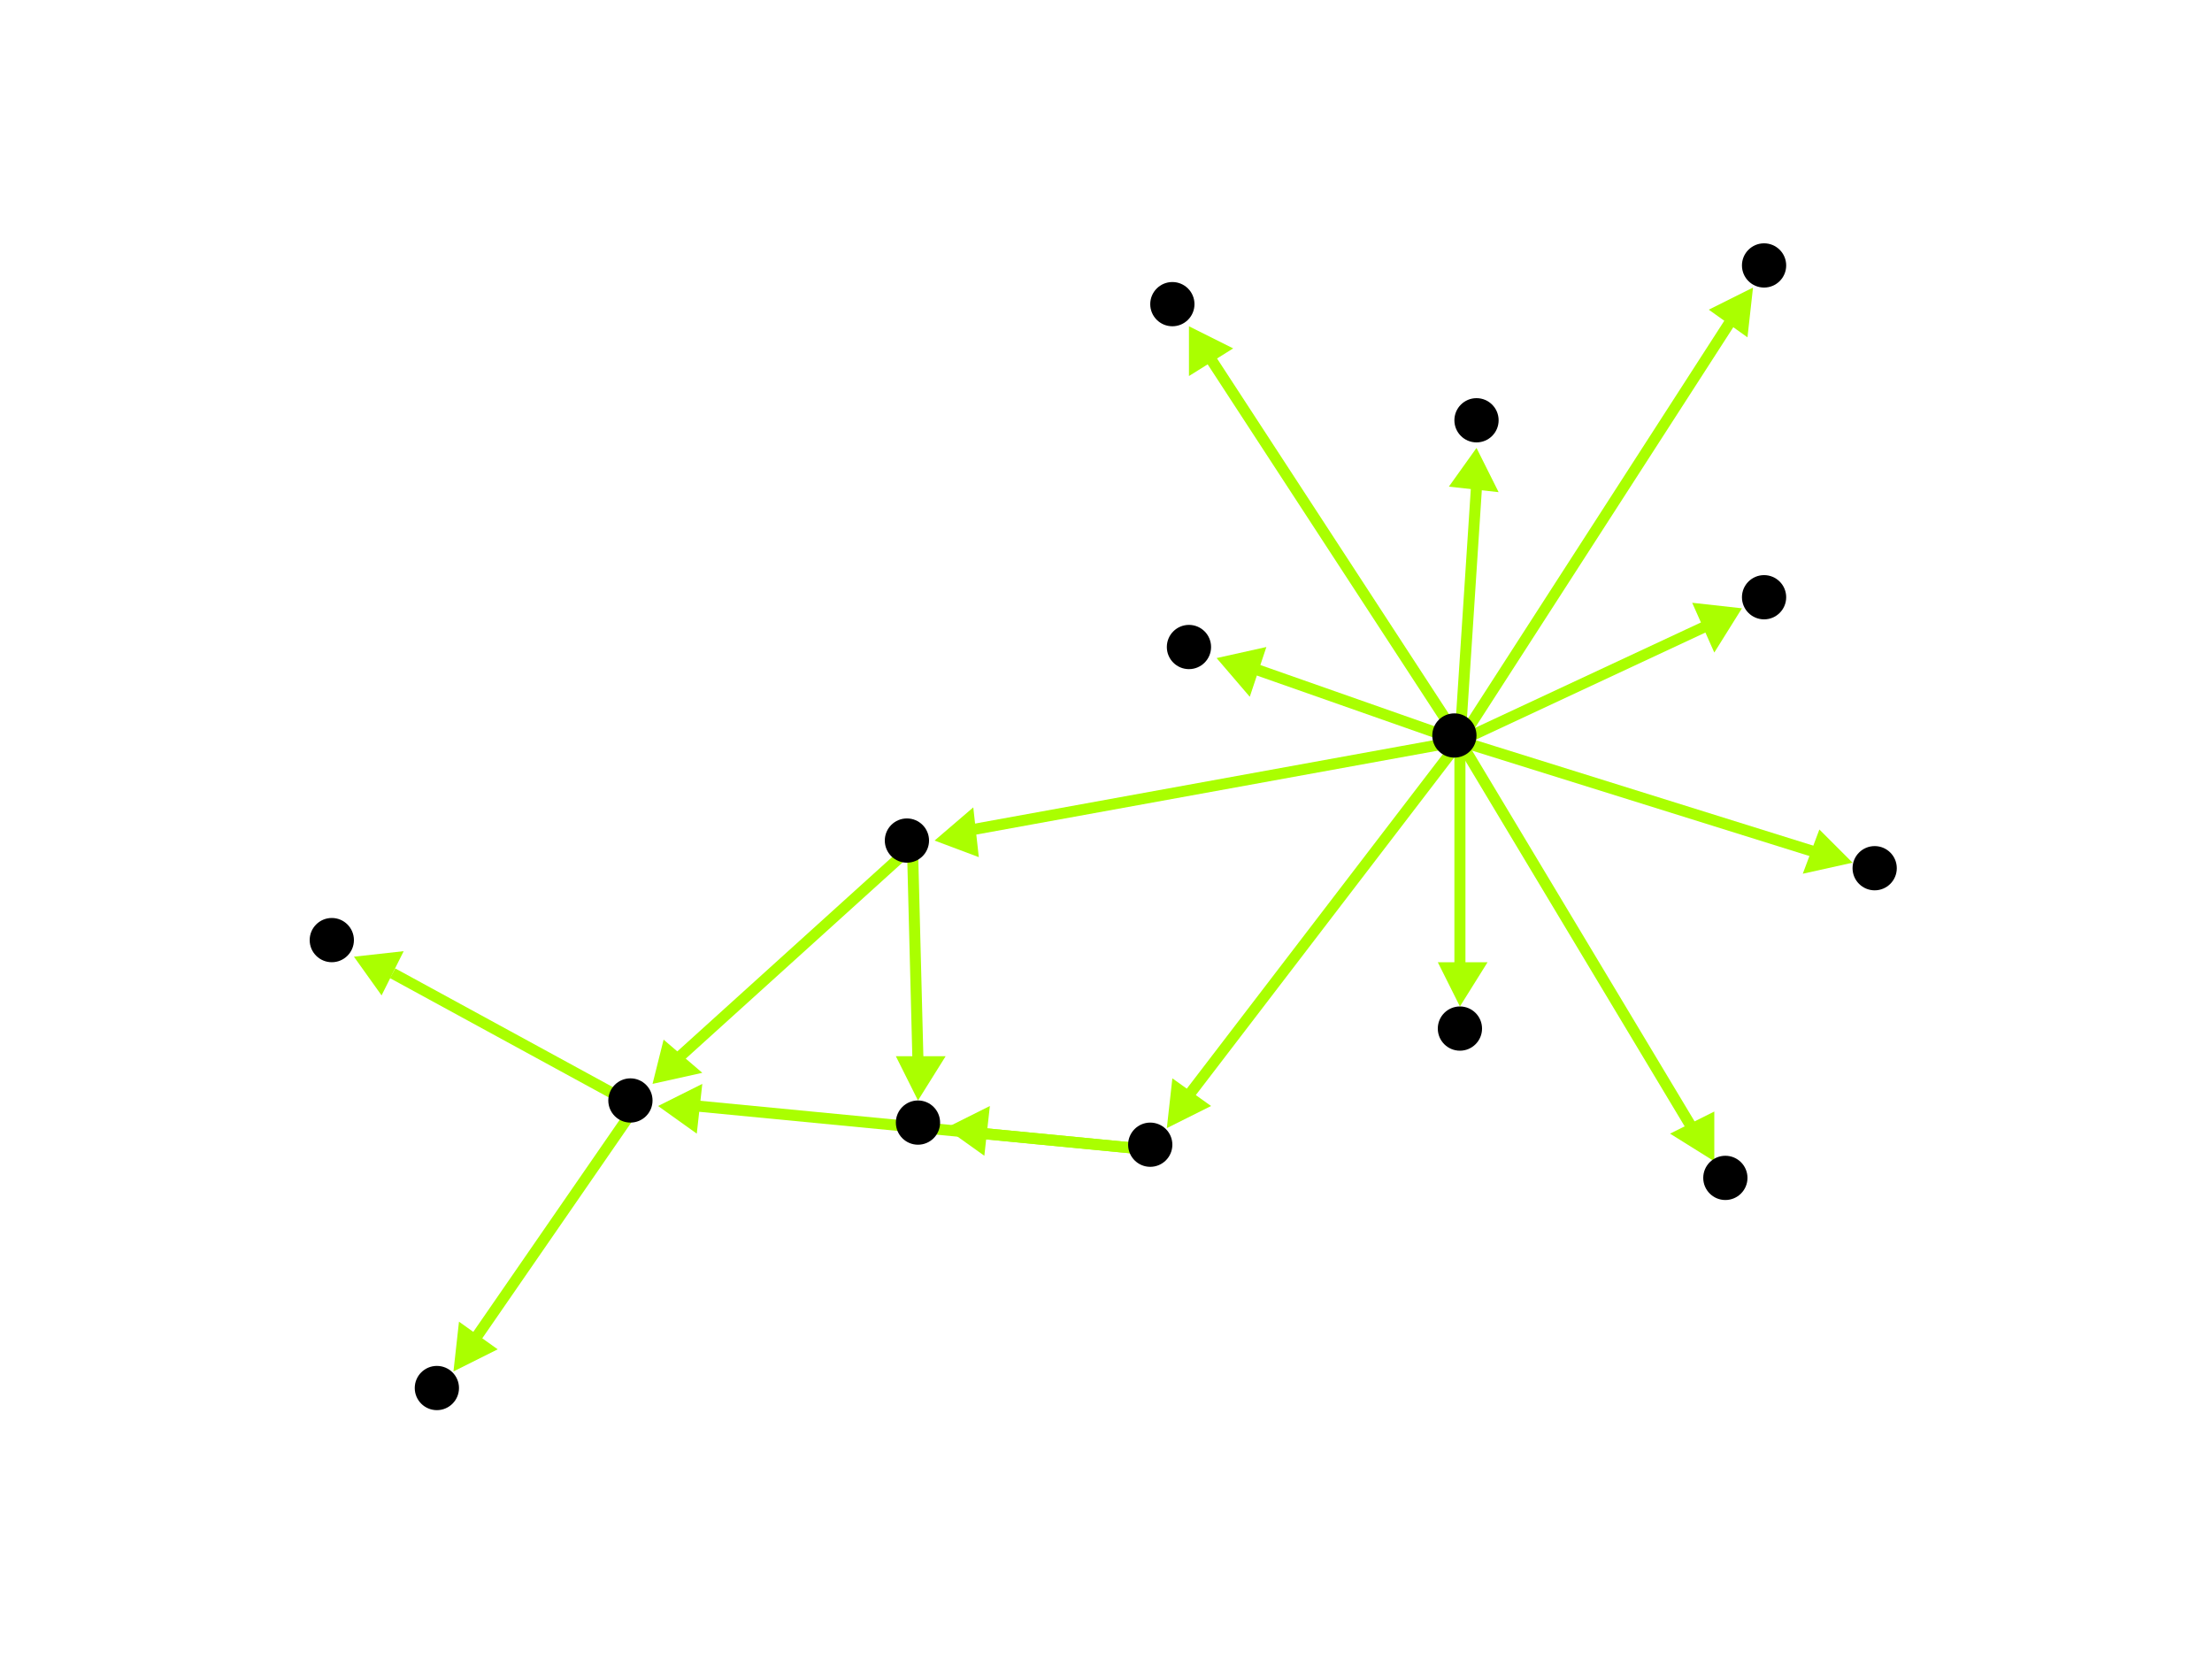 <?xml version="1.0" encoding="utf-8"?>
<!-- Created with Hypercube (http://tumic.wz.cz/hypercube) -->

<svg width="400" height="300" viewBox="0 0 400 300" xmlns="http://www.w3.org/2000/svg" baseProfile="tiny">

<g font-family="Helvetica" font-weight="normal">

<g>
	<polygon points="169,152 176,146 177,155" fill="#aaff00"/>
	<line x1="264" y1="134" x2="176" y2="150" stroke="#aaff00" stroke-width="2"/>
</g>
<g>
	<polygon points="211,204 212,195 219,200" fill="#aaff00"/>
	<line x1="264" y1="134" x2="215" y2="198" stroke="#aaff00" stroke-width="2"/>
</g>
<g>
	<polygon points="317,52 316,61 309,56" fill="#aaff00"/>
	<line x1="264" y1="134" x2="313" y2="58" stroke="#aaff00" stroke-width="2"/>
</g>
<g>
	<polygon points="264,182 260,174 269,174" fill="#aaff00"/>
	<line x1="264" y1="134" x2="264" y2="175" stroke="#aaff00" stroke-width="2"/>
</g>
<g>
	<polygon points="335,156 326,158 329,150" fill="#aaff00"/>
	<line x1="264" y1="134" x2="328" y2="154" stroke="#aaff00" stroke-width="2"/>
</g>
<g>
	<polygon points="220,119 229,117 226,126" fill="#aaff00"/>
	<line x1="264" y1="134" x2="227" y2="121" stroke="#aaff00" stroke-width="2"/>
</g>
<g>
	<polygon points="315,110 310,118 306,109" fill="#aaff00"/>
	<line x1="264" y1="134" x2="309" y2="113" stroke="#aaff00" stroke-width="2"/>
</g>
<g>
	<polygon points="215,59 223,63 215,68" fill="#aaff00"/>
	<line x1="264" y1="134" x2="219" y2="65" stroke="#aaff00" stroke-width="2"/>
</g>
<g>
	<polygon points="267,81 271,89 262,88" fill="#aaff00"/>
	<line x1="264" y1="134" x2="267" y2="88" stroke="#aaff00" stroke-width="2"/>
</g>
<g>
	<polygon points="310,210 302,205 310,201" fill="#aaff00"/>
	<line x1="264" y1="134" x2="306" y2="204" stroke="#aaff00" stroke-width="2"/>
</g>
<g>
	<polygon points="118,196 120,188 127,194" fill="#aaff00"/>
	<line x1="165" y1="153" x2="123" y2="191" stroke="#aaff00" stroke-width="2"/>
</g>
<g>
	<polygon points="166,199 162,191 171,191" fill="#aaff00"/>
	<line x1="165" y1="153" x2="166" y2="192" stroke="#aaff00" stroke-width="2"/>
</g>
<g>
	<polygon points="82,248 83,239 90,244" fill="#aaff00"/>
	<line x1="115" y1="200" x2="86" y2="242" stroke="#aaff00" stroke-width="2"/>
</g>
<g>
	<polygon points="64,173 73,172 69,180" fill="#aaff00"/>
	<line x1="115" y1="200" x2="71" y2="176" stroke="#aaff00" stroke-width="2"/>
</g>
<g>
	<polygon points="119,200 127,196 126,205" fill="#aaff00"/>
	<line x1="209" y1="208" x2="126" y2="200" stroke="#aaff00" stroke-width="2"/>
</g>
<g>
	<polygon points="171,204 179,200 178,209" fill="#aaff00"/>
	<line x1="209" y1="208" x2="178" y2="205" stroke="#aaff00" stroke-width="2"/>
</g>

<g fill="#000000">
	<circle cx="263" cy="133" r="4"/>
</g>
<g fill="#000000">
	<circle cx="164" cy="152" r="4"/>
</g>
<g fill="#000000">
	<circle cx="208" cy="207" r="4"/>
</g>
<g fill="#000000">
	<circle cx="319" cy="48" r="4"/>
</g>
<g fill="#000000">
	<circle cx="264" cy="186" r="4"/>
</g>
<g fill="#000000">
	<circle cx="339" cy="157" r="4"/>
</g>
<g fill="#000000">
	<circle cx="215" cy="117" r="4"/>
</g>
<g fill="#000000">
	<circle cx="319" cy="108" r="4"/>
</g>
<g fill="#000000">
	<circle cx="212" cy="55" r="4"/>
</g>
<g fill="#000000">
	<circle cx="267" cy="76" r="4"/>
</g>
<g fill="#000000">
	<circle cx="312" cy="213" r="4"/>
</g>
<g fill="#000000">
	<circle cx="114" cy="199" r="4"/>
</g>
<g fill="#000000">
	<circle cx="166" cy="203" r="4"/>
</g>
<g fill="#000000">
	<circle cx="79" cy="251" r="4"/>
</g>
<g fill="#000000">
	<circle cx="60" cy="170" r="4"/>
</g>

</g>

</svg>
